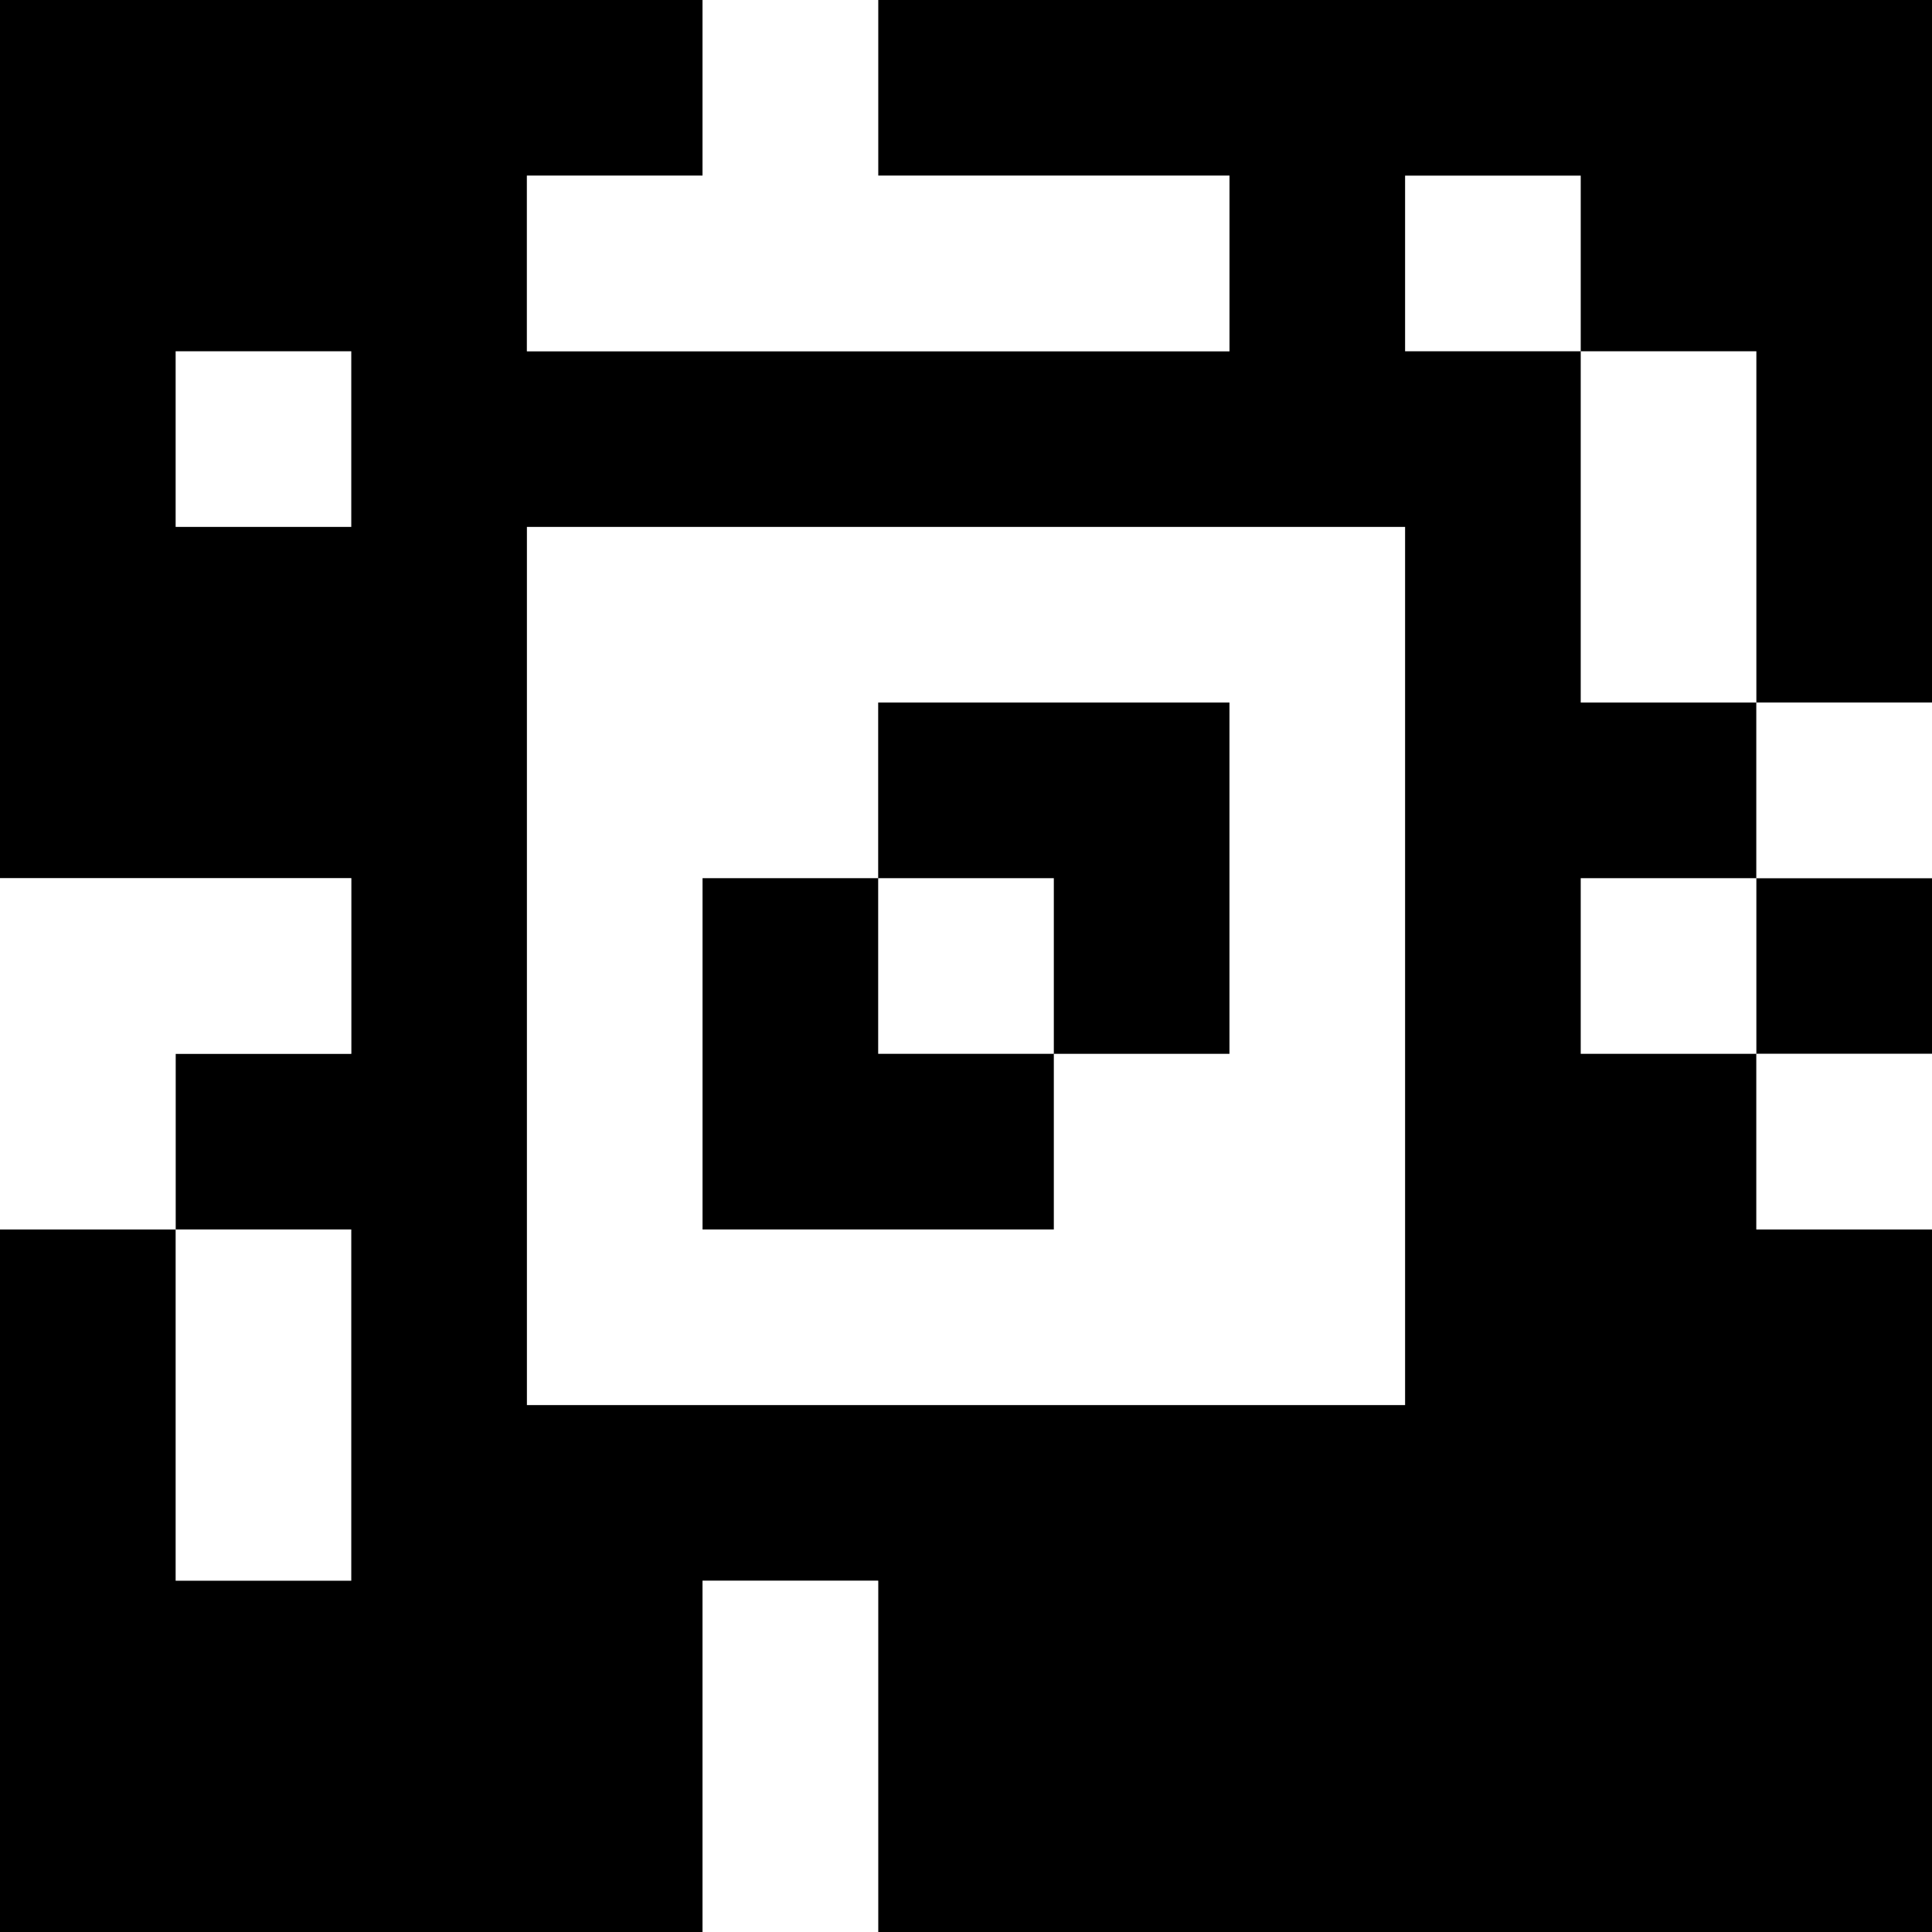 <?xml version="1.0" standalone="yes"?>
<svg xmlns="http://www.w3.org/2000/svg" width="110" height="110">
<rect width="100%" height="100%" fill="#808080" stroke="none"/>
<path style="fill:#000000; stroke:none;" d="M0 0L0 50L20 50L20 60L10 60L10 70L0 70L0 110L40 110L40 90L50 90L50 110L110 110L110 70L100 70L100 60L110 60L110 50L100 50L100 40L110 40L110 0L50 0L50 10L70 10L70 20L30 20L30 10L40 10L40 0L0 0z"/>
<path style="fill:#ffffff; stroke:none;" d="M40 0L40 10L30 10L30 20L70 20L70 10L50 10L50 0L40 0M80 10L80 20L90 20L90 40L100 40L100 20L90 20L90 10L80 10M10 20L10 30L20 30L20 20L10 20M30 30L30 80L80 80L80 30L30 30z"/>
<path style="fill:#000000; stroke:none;" d="M50 40L50 50L40 50L40 70L60 70L60 60L70 60L70 40L50 40z"/>
<path style="fill:#ffffff; stroke:none;" d="M100 40L100 50L110 50L110 40L100 40M0 50L0 70L10 70L10 60L20 60L20 50L0 50M50 50L50 60L60 60L60 50L50 50M90 50L90 60L100 60L100 50L90 50M100 60L100 70L110 70L110 60L100 60M10 70L10 90L20 90L20 70L10 70M40 90L40 110L50 110L50 90L40 90z"/>
</svg>
